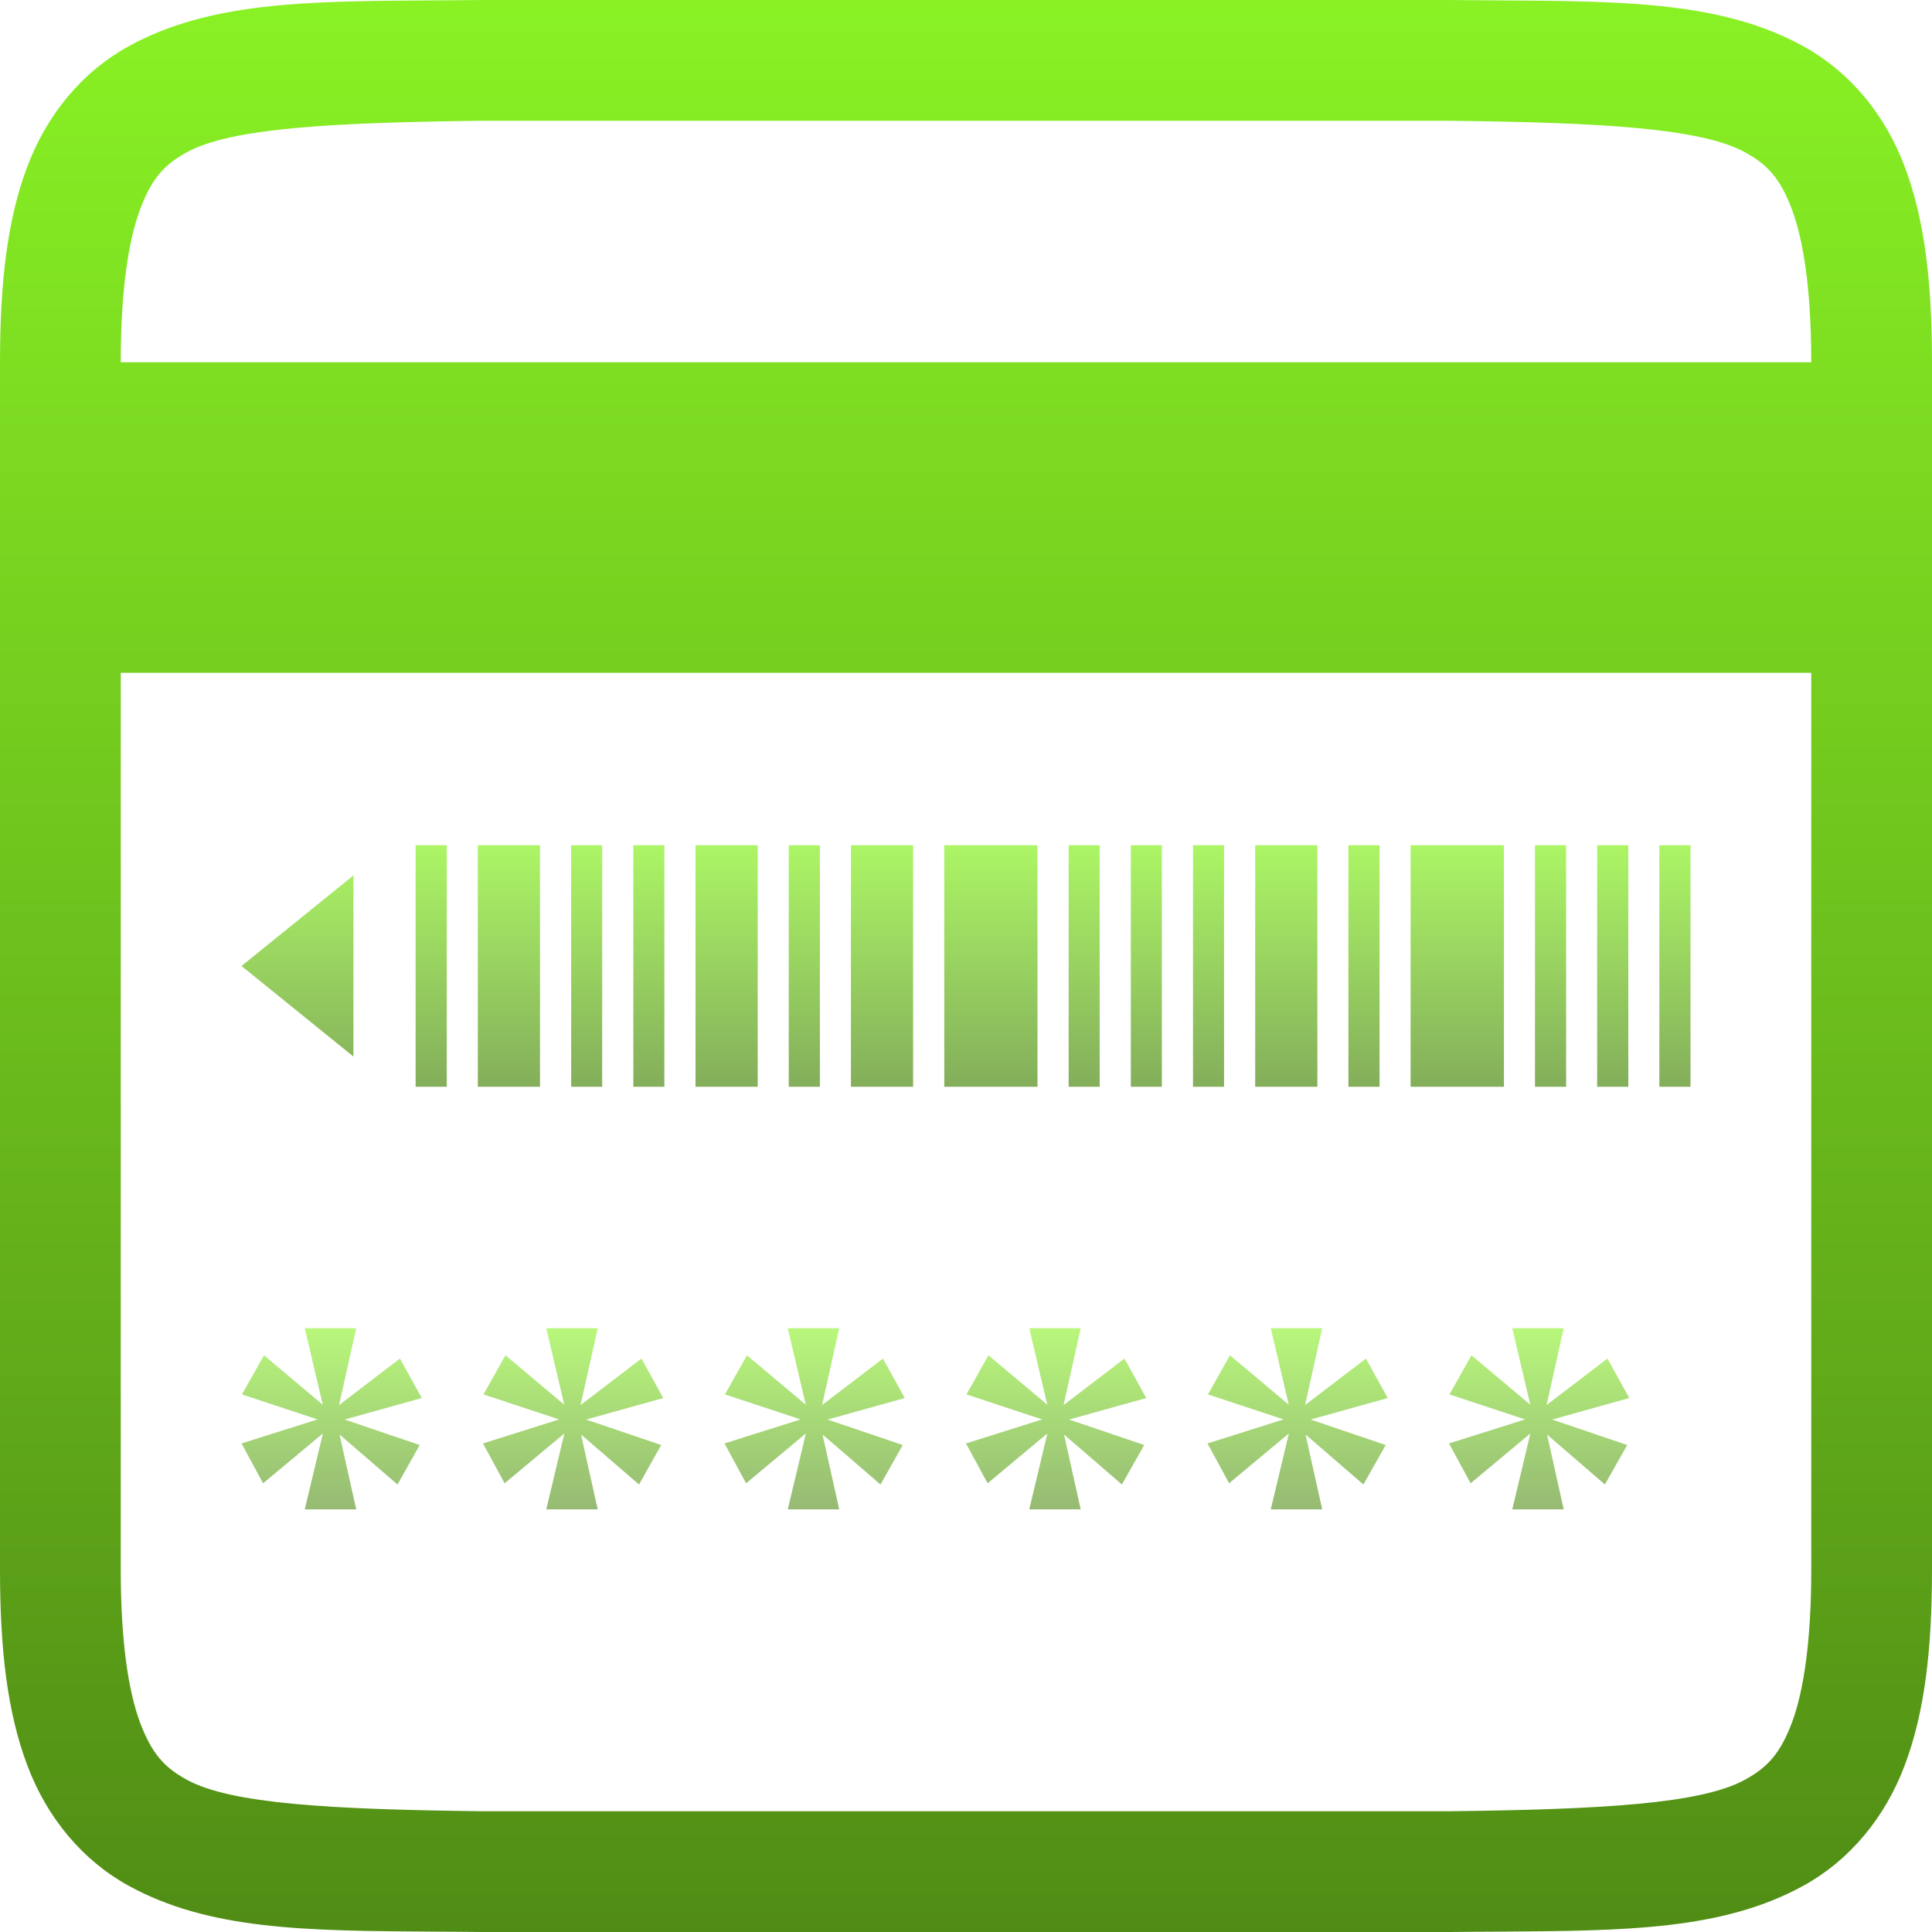 <svg xmlns="http://www.w3.org/2000/svg" width="16" height="16" version="1.1">
 <defs>
   <style id="current-color-scheme" type="text/css">
   .ColorScheme-Text { color: #e9ecf2; } .ColorScheme-Highlight { color:#5294e2; }
  </style>
  <linearGradient id="arrongin" x1="0%" x2="0%" y1="0%" y2="100%">
   <stop offset="0%" style="stop-color:#dd9b44; stop-opacity:1"/>
   <stop offset="100%" style="stop-color:#ad6c16; stop-opacity:1"/>
  </linearGradient>
  <linearGradient id="aurora" x1="0%" x2="0%" y1="0%" y2="100%">
   <stop offset="0%" style="stop-color:#09D4DF; stop-opacity:1"/>
   <stop offset="100%" style="stop-color:#9269F4; stop-opacity:1"/>
  </linearGradient>
  <linearGradient id="cyberneon" x1="0%" x2="0%" y1="0%" y2="100%">
    <stop offset="0" style="stop-color:#0abdc6; stop-opacity:1"/>
    <stop offset="1" style="stop-color:#ea00d9; stop-opacity:1"/>
  </linearGradient>
  <linearGradient id="fitdance" x1="0%" x2="0%" y1="0%" y2="100%">
   <stop offset="0%" style="stop-color:#1AD6AB; stop-opacity:1"/>
   <stop offset="100%" style="stop-color:#329DB6; stop-opacity:1"/>
  </linearGradient>
  <linearGradient id="oomox" x1="0%" x2="0%" y1="0%" y2="100%">
   <stop offset="0%" style="stop-color:#89f224; stop-opacity:1"/>
   <stop offset="100%" style="stop-color:#508c15; stop-opacity:1"/>
  </linearGradient>
  <linearGradient id="rainblue" x1="0%" x2="0%" y1="0%" y2="100%">
   <stop offset="0%" style="stop-color:#00F260; stop-opacity:1"/>
   <stop offset="100%" style="stop-color:#0575E6; stop-opacity:1"/>
  </linearGradient>
  <linearGradient id="sunrise" x1="0%" x2="0%" y1="0%" y2="100%">
   <stop offset="0%" style="stop-color: #FF8501; stop-opacity:1"/>
   <stop offset="100%" style="stop-color: #FFCB01; stop-opacity:1"/>
  </linearGradient>
  <linearGradient id="telinkrin" x1="0%" x2="0%" y1="0%" y2="100%">
   <stop offset="0%" style="stop-color: #b2ced6; stop-opacity:1"/>
   <stop offset="100%" style="stop-color: #6da5b7; stop-opacity:1"/>
  </linearGradient>
  <linearGradient id="60spsycho" x1="0%" x2="0%" y1="0%" y2="100%">
   <stop offset="0%" style="stop-color: #df5940; stop-opacity:1"/>
   <stop offset="25%" style="stop-color: #d8d15f; stop-opacity:1"/>
   <stop offset="50%" style="stop-color: #e9882a; stop-opacity:1"/>
   <stop offset="100%" style="stop-color: #279362; stop-opacity:1"/>
  </linearGradient>
  <linearGradient id="90ssummer" x1="0%" x2="0%" y1="0%" y2="100%">
   <stop offset="0%" style="stop-color: #f618c7; stop-opacity:1"/>
   <stop offset="20%" style="stop-color: #94ffab; stop-opacity:1"/>
   <stop offset="50%" style="stop-color: #fbfd54; stop-opacity:1"/>
   <stop offset="100%" style="stop-color: #0f83ae; stop-opacity:1"/>
  </linearGradient>
 </defs>
 <path fill="url(#oomox)" class="ColorScheme-Text" fill-rule="evenodd" d="M3.589 0.003C3.72 0.002 3.855 0.002 3.994 0H3.998H12.002H12.006C12.145 0.002 12.28 0.002 12.411 0.003C13.466 0.01 14.268 0.015 14.938 0.385C15.314 0.592 15.611 0.944 15.775 1.383C15.94 1.821 16 2.342 16 3V13C16 13.658 15.94 14.178 15.775 14.617C15.611 15.056 15.314 15.408 14.938 15.615C14.268 15.985 13.466 15.99 12.411 15.997C12.28 15.998 12.145 15.998 12.006 16H12.002H3.998H3.994C3.855 15.998 3.72 15.998 3.588 15.997C2.534 15.99 1.732 15.985 1.062 15.615C0.686 15.408 0.389 15.056 0.225 14.617C0.06 14.178 0 13.658 0 13V3C0 2.342 0.06 1.821 0.225 1.383C0.389 0.944 0.686 0.592 1.062 0.385C1.732 0.015 2.534 0.01 3.589 0.003ZM12 1H4C2.741 1.015 1.911 1.06 1.545 1.262C1.362 1.363 1.258 1.474 1.16 1.734C1.063 1.994 1 2.408 1 3H15C15 2.408 14.937 1.994 14.84 1.734C14.742 1.474 14.636 1.363 14.453 1.262C14.087 1.06 13.258 1.015 12 1ZM15 5.572H1V13C1 13.592 1.063 14.006 1.16 14.266C1.258 14.525 1.362 14.637 1.545 14.738C1.911 14.94 2.741 14.985 4 15H4.006H12C13.258 14.985 14.087 14.94 14.453 14.738C14.636 14.637 14.742 14.525 14.84 14.266C14.937 14.006 15 13.592 15 13V5.572Z" clip-rule="evenodd"/>
 <path fill="url(#oomox)" class="ColorScheme-Text" fill-rule="evenodd" opacity=".7" d="M3.442 7V9H3.7V7H3.442ZM3.957 7V9H4.472V7H3.957ZM4.73 9V7H4.987V9H4.73ZM5.245 7V9H5.502V7H5.245ZM5.76 9V7H6.275V9H5.76ZM7.047 7V9H7.562V7H7.047ZM6.532 9V7H6.79V9H6.532ZM7.82 7V9H8.592V7H7.82ZM8.85 9V7H9.107V9H8.85ZM9.365 7V9H9.622V7H9.365ZM9.88 9V7H10.137V9H9.88ZM10.395 7V9H10.91V7H10.395ZM11.167 9V7H11.425V9H11.167ZM12.712 7V9H12.97V7H12.712ZM11.682 9V7H12.455V9H11.682ZM13.227 7V9H13.485V7H13.227ZM13.742 9V7H14V9H13.742ZM2 8L2.927 7.25V8.75L2 8Z" clip-rule="evenodd"/>
 <path fill="url(#oomox)" class="ColorScheme-Text" fill-rule="evenodd" opacity=".6" d="M2.673 11.633L2.524 11H2.95L2.808 11.636L3.312 11.251L3.493 11.578L2.854 11.756L3.476 11.967L3.292 12.294L2.812 11.88L2.95 12.5H2.524L2.674 11.871L2.179 12.284L2 11.954L2.63 11.755L2.004 11.548L2.186 11.224L2.673 11.633ZM4.673 11.633L4.524 11H4.95L4.808 11.636L5.312 11.251L5.493 11.578L4.854 11.756L5.476 11.967L5.292 12.294L4.812 11.88L4.95 12.5H4.524L4.674 11.871L4.179 12.284L4 11.954L4.63 11.755L4.004 11.548L4.186 11.224L4.673 11.633ZM6.524 11L6.673 11.633L6.186 11.224L6.004 11.548L6.63 11.755L6 11.954L6.179 12.284L6.674 11.871L6.524 12.5H6.95L6.812 11.88L7.292 12.294L7.476 11.967L6.854 11.756L7.493 11.578L7.312 11.251L6.808 11.636L6.95 11H6.524ZM8.673 11.633L8.524 11H8.95L8.808 11.636L9.312 11.251L9.493 11.578L8.854 11.756L9.476 11.967L9.291 12.294L8.812 11.88L8.95 12.5H8.524L8.674 11.871L8.179 12.284L8 11.954L8.63 11.755L8.004 11.548L8.186 11.224L8.673 11.633ZM10.524 11L10.673 11.633L10.186 11.224L10.004 11.548L10.63 11.755L10 11.954L10.179 12.284L10.674 11.871L10.524 12.5H10.95L10.812 11.88L11.291 12.294L11.476 11.967L10.854 11.756L11.493 11.578L11.312 11.251L10.808 11.636L10.95 11H10.524ZM12.673 11.633L12.524 11H12.95L12.808 11.636L13.312 11.251L13.493 11.578L12.854 11.756L13.476 11.967L13.291 12.294L12.812 11.88L12.95 12.5H12.524L12.674 11.871L12.179 12.284L12 11.954L12.63 11.755L12.004 11.548L12.186 11.224L12.673 11.633Z" clip-rule="evenodd"/>
</svg>
